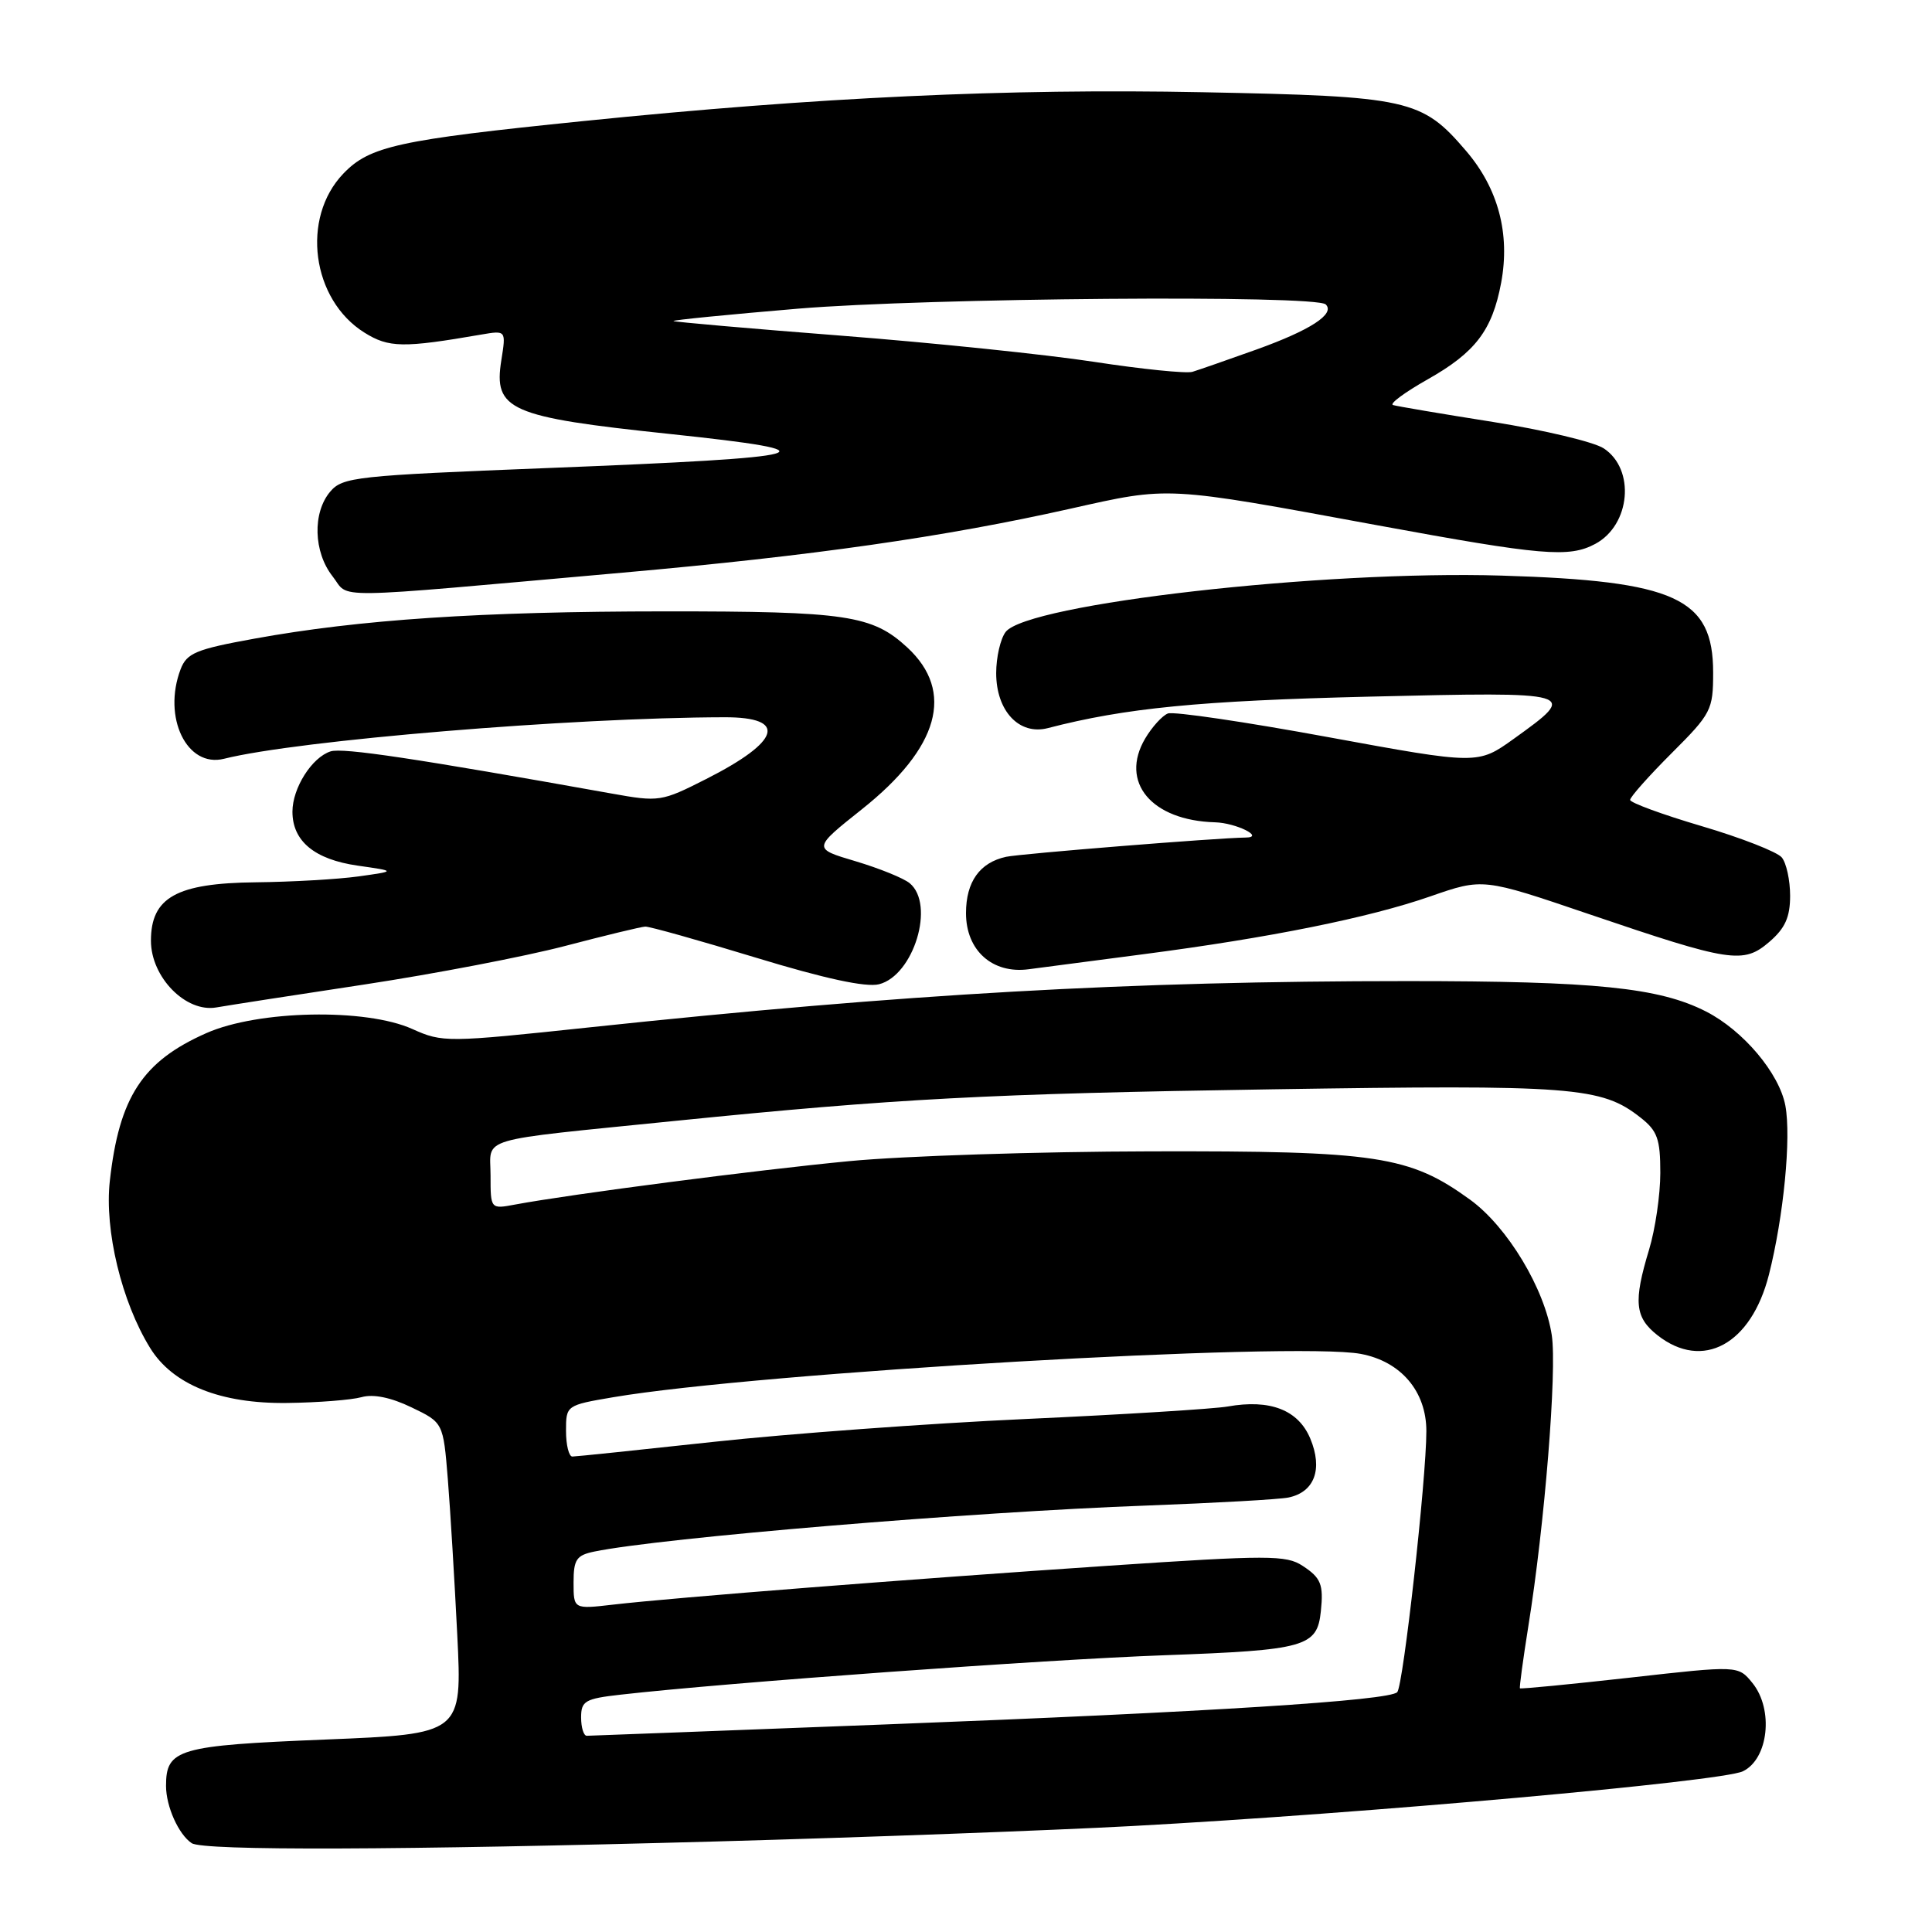 <?xml version="1.0" encoding="UTF-8" standalone="no"?>
<!DOCTYPE svg PUBLIC "-//W3C//DTD SVG 1.1//EN" "http://www.w3.org/Graphics/SVG/1.1/DTD/svg11.dtd" >
<svg xmlns="http://www.w3.org/2000/svg" xmlns:xlink="http://www.w3.org/1999/xlink" version="1.1" viewBox="0 0 256 256">
 <g >
 <path fill="currentColor"
d=" M 95.00 244.00 C 114.53 243.46 139.28 242.54 150.00 241.96 C 180.78 240.30 228.11 236.06 230.93 234.71 C 234.33 233.09 235.05 226.52 232.21 223.01 C 230.32 220.68 230.32 220.68 215.95 222.30 C 208.05 223.18 201.50 223.82 201.40 223.71 C 201.31 223.59 201.81 219.90 202.51 215.50 C 204.68 202.02 206.32 181.61 205.62 176.93 C 204.69 170.77 199.74 162.55 194.79 158.96 C 186.76 153.14 182.46 152.49 152.50 152.56 C 137.65 152.59 119.65 153.17 112.50 153.86 C 100.34 155.02 75.58 158.24 68.25 159.61 C 65.00 160.22 65.00 160.22 65.00 155.74 C 65.00 150.56 62.70 151.24 89.50 148.52 C 118.73 145.57 130.92 144.92 168.50 144.34 C 208.48 143.72 212.19 144.00 217.37 148.08 C 219.62 149.84 220.00 150.92 220.00 155.41 C 220.00 158.31 219.33 162.89 218.51 165.59 C 216.42 172.49 216.62 174.56 219.63 176.93 C 225.62 181.64 232.04 178.15 234.39 168.91 C 236.34 161.21 237.36 150.74 236.57 146.50 C 235.76 142.21 230.99 136.55 226.06 134.03 C 219.84 130.86 211.43 130.00 186.46 130.00 C 149.75 130.00 119.91 131.69 78.12 136.13 C 59.21 138.14 58.65 138.15 54.64 136.35 C 48.47 133.57 34.22 133.85 27.35 136.89 C 18.88 140.63 15.79 145.36 14.55 156.50 C 13.83 163.01 16.11 172.49 19.89 178.61 C 22.89 183.48 29.22 186.02 38.07 185.90 C 42.15 185.85 46.58 185.50 47.91 185.13 C 49.46 184.69 51.81 185.17 54.52 186.48 C 58.73 188.50 58.73 188.50 59.34 196.00 C 59.67 200.12 60.23 209.41 60.59 216.63 C 61.24 229.76 61.24 229.76 43.08 230.50 C 23.57 231.29 22.00 231.75 22.00 236.64 C 22.00 239.36 23.66 243.07 25.40 244.23 C 26.92 245.25 52.94 245.16 95.00 244.00 Z  M 48.36 130.44 C 57.63 129.03 69.55 126.74 74.86 125.35 C 80.16 123.96 84.95 122.80 85.50 122.78 C 86.05 122.75 92.66 124.61 100.18 126.90 C 109.30 129.68 114.73 130.85 116.47 130.42 C 121.07 129.26 123.94 119.85 120.54 117.03 C 119.73 116.36 116.51 115.06 113.37 114.12 C 107.67 112.43 107.67 112.43 114.22 107.22 C 124.44 99.09 126.53 91.65 120.24 85.81 C 115.59 81.51 112.21 81.00 88.10 81.01 C 63.73 81.02 47.63 82.09 33.68 84.63 C 25.96 86.03 24.75 86.54 23.93 88.68 C 21.51 95.06 24.76 101.78 29.69 100.54 C 39.45 98.09 75.77 95.08 96.00 95.04 C 104.41 95.02 103.46 98.22 93.56 103.23 C 87.64 106.23 87.35 106.28 81.00 105.14 C 55.08 100.50 45.42 99.05 43.81 99.56 C 41.33 100.35 38.75 104.42 38.75 107.55 C 38.75 111.46 41.68 113.88 47.39 114.70 C 52.50 115.43 52.50 115.43 47.50 116.13 C 44.75 116.51 38.62 116.86 33.88 116.91 C 23.39 117.02 20.00 118.91 20.00 124.65 C 20.00 129.48 24.62 134.20 28.67 133.49 C 30.22 133.22 39.09 131.84 48.36 130.44 Z  M 151.50 126.44 C 168.24 124.26 181.39 121.61 189.54 118.77 C 196.50 116.35 196.50 116.35 210.50 121.11 C 229.32 127.51 231.00 127.77 234.45 124.80 C 236.54 123.00 237.20 121.53 237.20 118.69 C 237.20 116.63 236.70 114.34 236.09 113.61 C 235.48 112.88 230.71 111.01 225.49 109.47 C 220.27 107.93 216.00 106.36 216.00 105.99 C 216.00 105.61 218.47 102.83 221.50 99.80 C 226.76 94.55 227.00 94.07 227.00 89.11 C 227.00 79.24 222.03 76.97 198.97 76.27 C 175.27 75.55 136.10 80.01 133.25 83.74 C 132.56 84.65 132.00 87.10 132.00 89.19 C 132.00 94.21 135.05 97.46 138.84 96.48 C 149.11 93.81 158.99 92.85 181.38 92.31 C 209.14 91.65 209.24 91.68 200.58 97.90 C 195.82 101.31 195.82 101.31 175.97 97.67 C 165.05 95.66 155.50 94.25 154.75 94.54 C 154.01 94.83 152.65 96.32 151.74 97.86 C 148.33 103.64 152.57 108.72 161.00 108.96 C 163.80 109.04 167.64 110.96 165.06 110.98 C 161.32 111.02 135.25 113.12 133.32 113.53 C 129.82 114.29 128.00 116.84 128.00 121.00 C 128.00 125.94 131.50 129.07 136.30 128.43 C 138.06 128.19 144.90 127.30 151.50 126.44 Z  M 82.50 75.88 C 107.65 73.65 125.13 71.15 141.81 67.41 C 155.06 64.44 154.24 64.39 182.50 69.60 C 204.36 73.62 207.90 73.93 211.38 72.07 C 216.06 69.56 216.71 62.17 212.50 59.41 C 211.21 58.56 204.61 56.99 197.83 55.91 C 191.05 54.84 185.09 53.83 184.58 53.67 C 184.07 53.51 186.13 51.99 189.15 50.28 C 195.50 46.70 197.73 43.77 198.91 37.47 C 200.12 30.97 198.53 24.97 194.25 19.98 C 188.39 13.13 186.70 12.76 159.32 12.22 C 133.53 11.71 108.35 12.88 77.32 16.04 C 52.76 18.54 48.98 19.36 45.49 23.01 C 39.85 28.89 41.30 39.72 48.30 44.08 C 51.52 46.09 53.43 46.12 63.78 44.33 C 67.06 43.77 67.06 43.77 66.43 47.73 C 65.37 54.33 67.49 55.26 88.63 57.49 C 111.35 59.89 108.85 60.59 72.50 62.02 C 47.13 63.02 45.39 63.21 43.75 65.15 C 41.39 67.94 41.54 73.15 44.07 76.37 C 46.44 79.38 42.63 79.42 82.50 75.88 Z  M 77.00 227.57 C 77.00 225.39 77.52 225.08 82.25 224.55 C 96.24 222.96 138.43 219.90 154.24 219.33 C 173.01 218.65 174.53 218.22 175.02 213.50 C 175.39 209.95 175.04 209.07 172.60 207.48 C 170.43 206.05 168.07 206.05 146.85 207.47 C 120.82 209.22 89.26 211.69 81.25 212.62 C 76.00 213.23 76.00 213.23 76.00 209.69 C 76.00 206.64 76.38 206.08 78.75 205.59 C 87.65 203.76 128.66 200.34 152.00 199.49 C 161.07 199.15 169.50 198.68 170.72 198.43 C 174.18 197.72 175.31 194.67 173.62 190.62 C 172.03 186.82 168.30 185.37 162.67 186.37 C 160.93 186.68 148.93 187.43 136.00 188.02 C 123.07 188.61 104.44 189.98 94.59 191.05 C 84.74 192.12 76.30 193.00 75.84 193.00 C 75.38 193.00 75.00 191.47 75.00 189.60 C 75.00 186.22 75.02 186.20 81.25 185.14 C 100.50 181.87 171.55 177.75 180.32 179.40 C 185.63 180.40 189.00 184.36 189.00 189.63 C 189.00 195.97 185.94 223.37 185.14 224.22 C 184.08 225.34 160.25 226.85 117.50 228.49 C 96.05 229.32 78.16 229.99 77.75 230.00 C 77.34 230.00 77.00 228.91 77.00 227.57 Z  M 145.00 47.95 C 138.68 46.98 123.60 45.42 111.50 44.48 C 99.40 43.54 89.38 42.66 89.24 42.54 C 89.09 42.41 96.52 41.68 105.74 40.90 C 122.88 39.47 174.38 39.05 175.67 40.34 C 176.94 41.60 173.65 43.74 166.50 46.31 C 162.65 47.69 158.82 49.02 158.00 49.27 C 157.18 49.51 151.32 48.92 145.00 47.95 Z "/>
</g>
</svg>